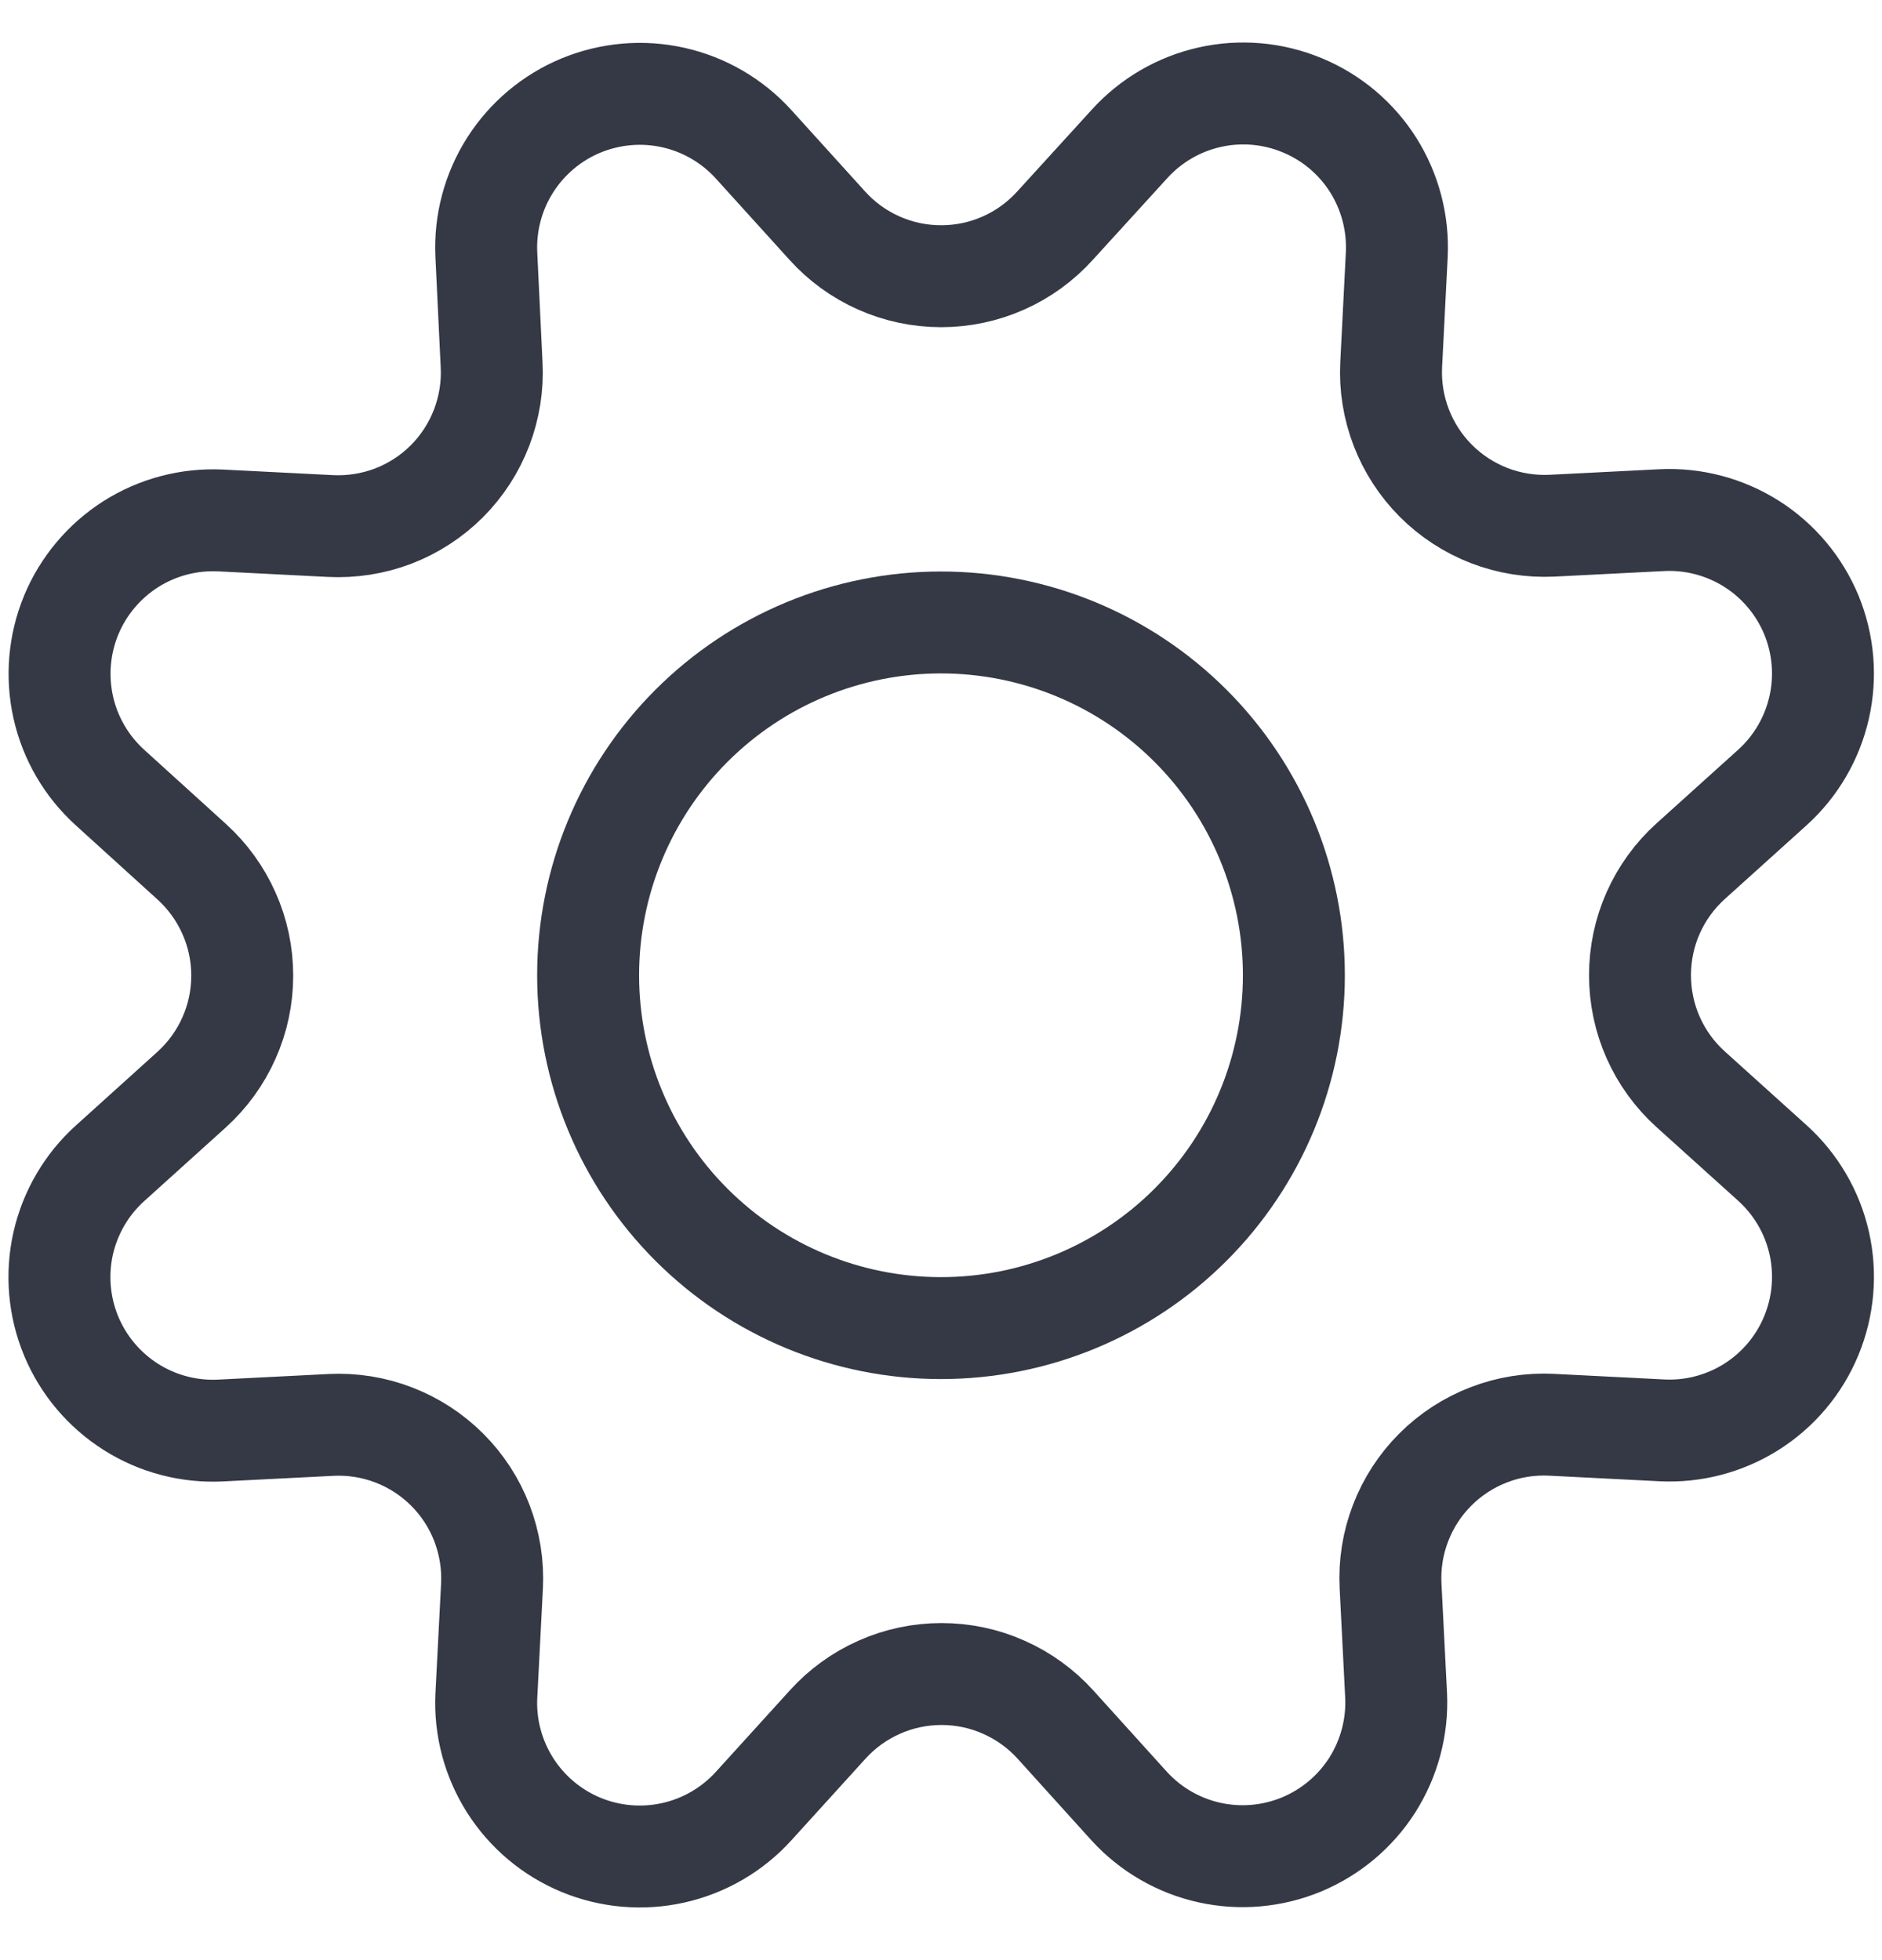 <svg width="24" height="25" viewBox="0 0 24 25" fill="none" xmlns="http://www.w3.org/2000/svg">
<path d="M10.548 2.876C10.731 3.08 10.956 3.243 11.206 3.354C11.457 3.466 11.728 3.523 12.002 3.523C12.276 3.523 12.547 3.466 12.798 3.354C13.048 3.243 13.272 3.08 13.456 2.876L14.402 1.838C14.673 1.538 15.03 1.329 15.425 1.24C15.819 1.151 16.232 1.187 16.605 1.342C16.979 1.496 17.296 1.763 17.512 2.105C17.727 2.447 17.832 2.847 17.812 3.251L17.741 4.651C17.727 4.924 17.771 5.197 17.869 5.452C17.967 5.707 18.118 5.939 18.311 6.133C18.504 6.326 18.736 6.477 18.991 6.576C19.246 6.674 19.519 6.718 19.792 6.705L21.192 6.634C21.596 6.614 21.995 6.72 22.337 6.936C22.678 7.152 22.944 7.469 23.099 7.842C23.253 8.216 23.288 8.628 23.199 9.022C23.11 9.416 22.902 9.773 22.602 10.044L21.56 10.984C21.356 11.168 21.194 11.392 21.082 11.643C20.971 11.893 20.914 12.164 20.914 12.438C20.914 12.713 20.971 12.984 21.082 13.234C21.194 13.485 21.356 13.709 21.56 13.893L22.602 14.833C22.902 15.104 23.111 15.461 23.2 15.856C23.288 16.25 23.253 16.663 23.098 17.036C22.944 17.41 22.677 17.727 22.335 17.943C21.993 18.159 21.593 18.264 21.189 18.243L19.789 18.172C19.515 18.158 19.241 18.201 18.986 18.3C18.73 18.398 18.498 18.549 18.304 18.743C18.11 18.937 17.959 19.169 17.861 19.425C17.762 19.681 17.719 19.954 17.733 20.228L17.804 21.628C17.822 22.03 17.715 22.427 17.5 22.767C17.284 23.106 16.968 23.371 16.597 23.525C16.225 23.679 15.815 23.715 15.423 23.628C15.03 23.541 14.674 23.335 14.402 23.038L13.461 21.997C13.277 21.794 13.053 21.631 12.802 21.52C12.552 21.408 12.281 21.351 12.007 21.351C11.733 21.351 11.462 21.408 11.211 21.52C10.961 21.631 10.736 21.794 10.553 21.997L9.608 23.038C9.337 23.336 8.98 23.543 8.587 23.631C8.194 23.719 7.783 23.684 7.41 23.53C7.038 23.376 6.722 23.111 6.506 22.771C6.29 22.431 6.183 22.033 6.202 21.63L6.274 20.23C6.288 19.956 6.244 19.683 6.146 19.427C6.048 19.171 5.897 18.939 5.703 18.745C5.509 18.551 5.277 18.4 5.021 18.302C4.765 18.203 4.492 18.16 4.218 18.174L2.818 18.245C2.414 18.266 2.014 18.162 1.672 17.946C1.33 17.73 1.063 17.414 0.908 17.041C0.753 16.668 0.717 16.256 0.805 15.861C0.894 15.467 1.102 15.109 1.402 14.838L2.443 13.898C2.646 13.714 2.809 13.49 2.92 13.239C3.032 12.989 3.089 12.718 3.089 12.444C3.089 12.169 3.032 11.898 2.92 11.648C2.809 11.397 2.646 11.173 2.443 10.989L1.402 10.044C1.103 9.773 0.895 9.416 0.807 9.023C0.719 8.629 0.754 8.218 0.908 7.845C1.062 7.473 1.328 7.157 1.668 6.94C2.009 6.724 2.408 6.619 2.811 6.638L4.211 6.709C4.485 6.723 4.759 6.68 5.016 6.582C5.272 6.483 5.505 6.332 5.699 6.138C5.893 5.943 6.044 5.71 6.142 5.454C6.24 5.197 6.284 4.923 6.269 4.649L6.202 3.248C6.183 2.845 6.289 2.446 6.505 2.106C6.721 1.766 7.037 1.5 7.409 1.346C7.782 1.192 8.193 1.156 8.586 1.244C8.98 1.332 9.337 1.54 9.608 1.838L10.548 2.876Z" stroke="#353945" stroke-width="1.3" stroke-linecap="round" stroke-linejoin="round"/>
<path d="M7.5 12.439C7.5 13.633 7.974 14.777 8.818 15.621C9.662 16.465 10.806 16.939 12 16.939C13.194 16.939 14.338 16.465 15.182 15.621C16.026 14.777 16.5 13.633 16.5 12.439C16.5 11.245 16.026 10.101 15.182 9.257C14.338 8.413 13.194 7.939 12 7.939C10.806 7.939 9.662 8.413 8.818 9.257C7.974 10.101 7.5 11.245 7.5 12.439V12.439Z" stroke="#353945" stroke-width="1.3" stroke-linecap="round" stroke-linejoin="round"/>
</svg>

